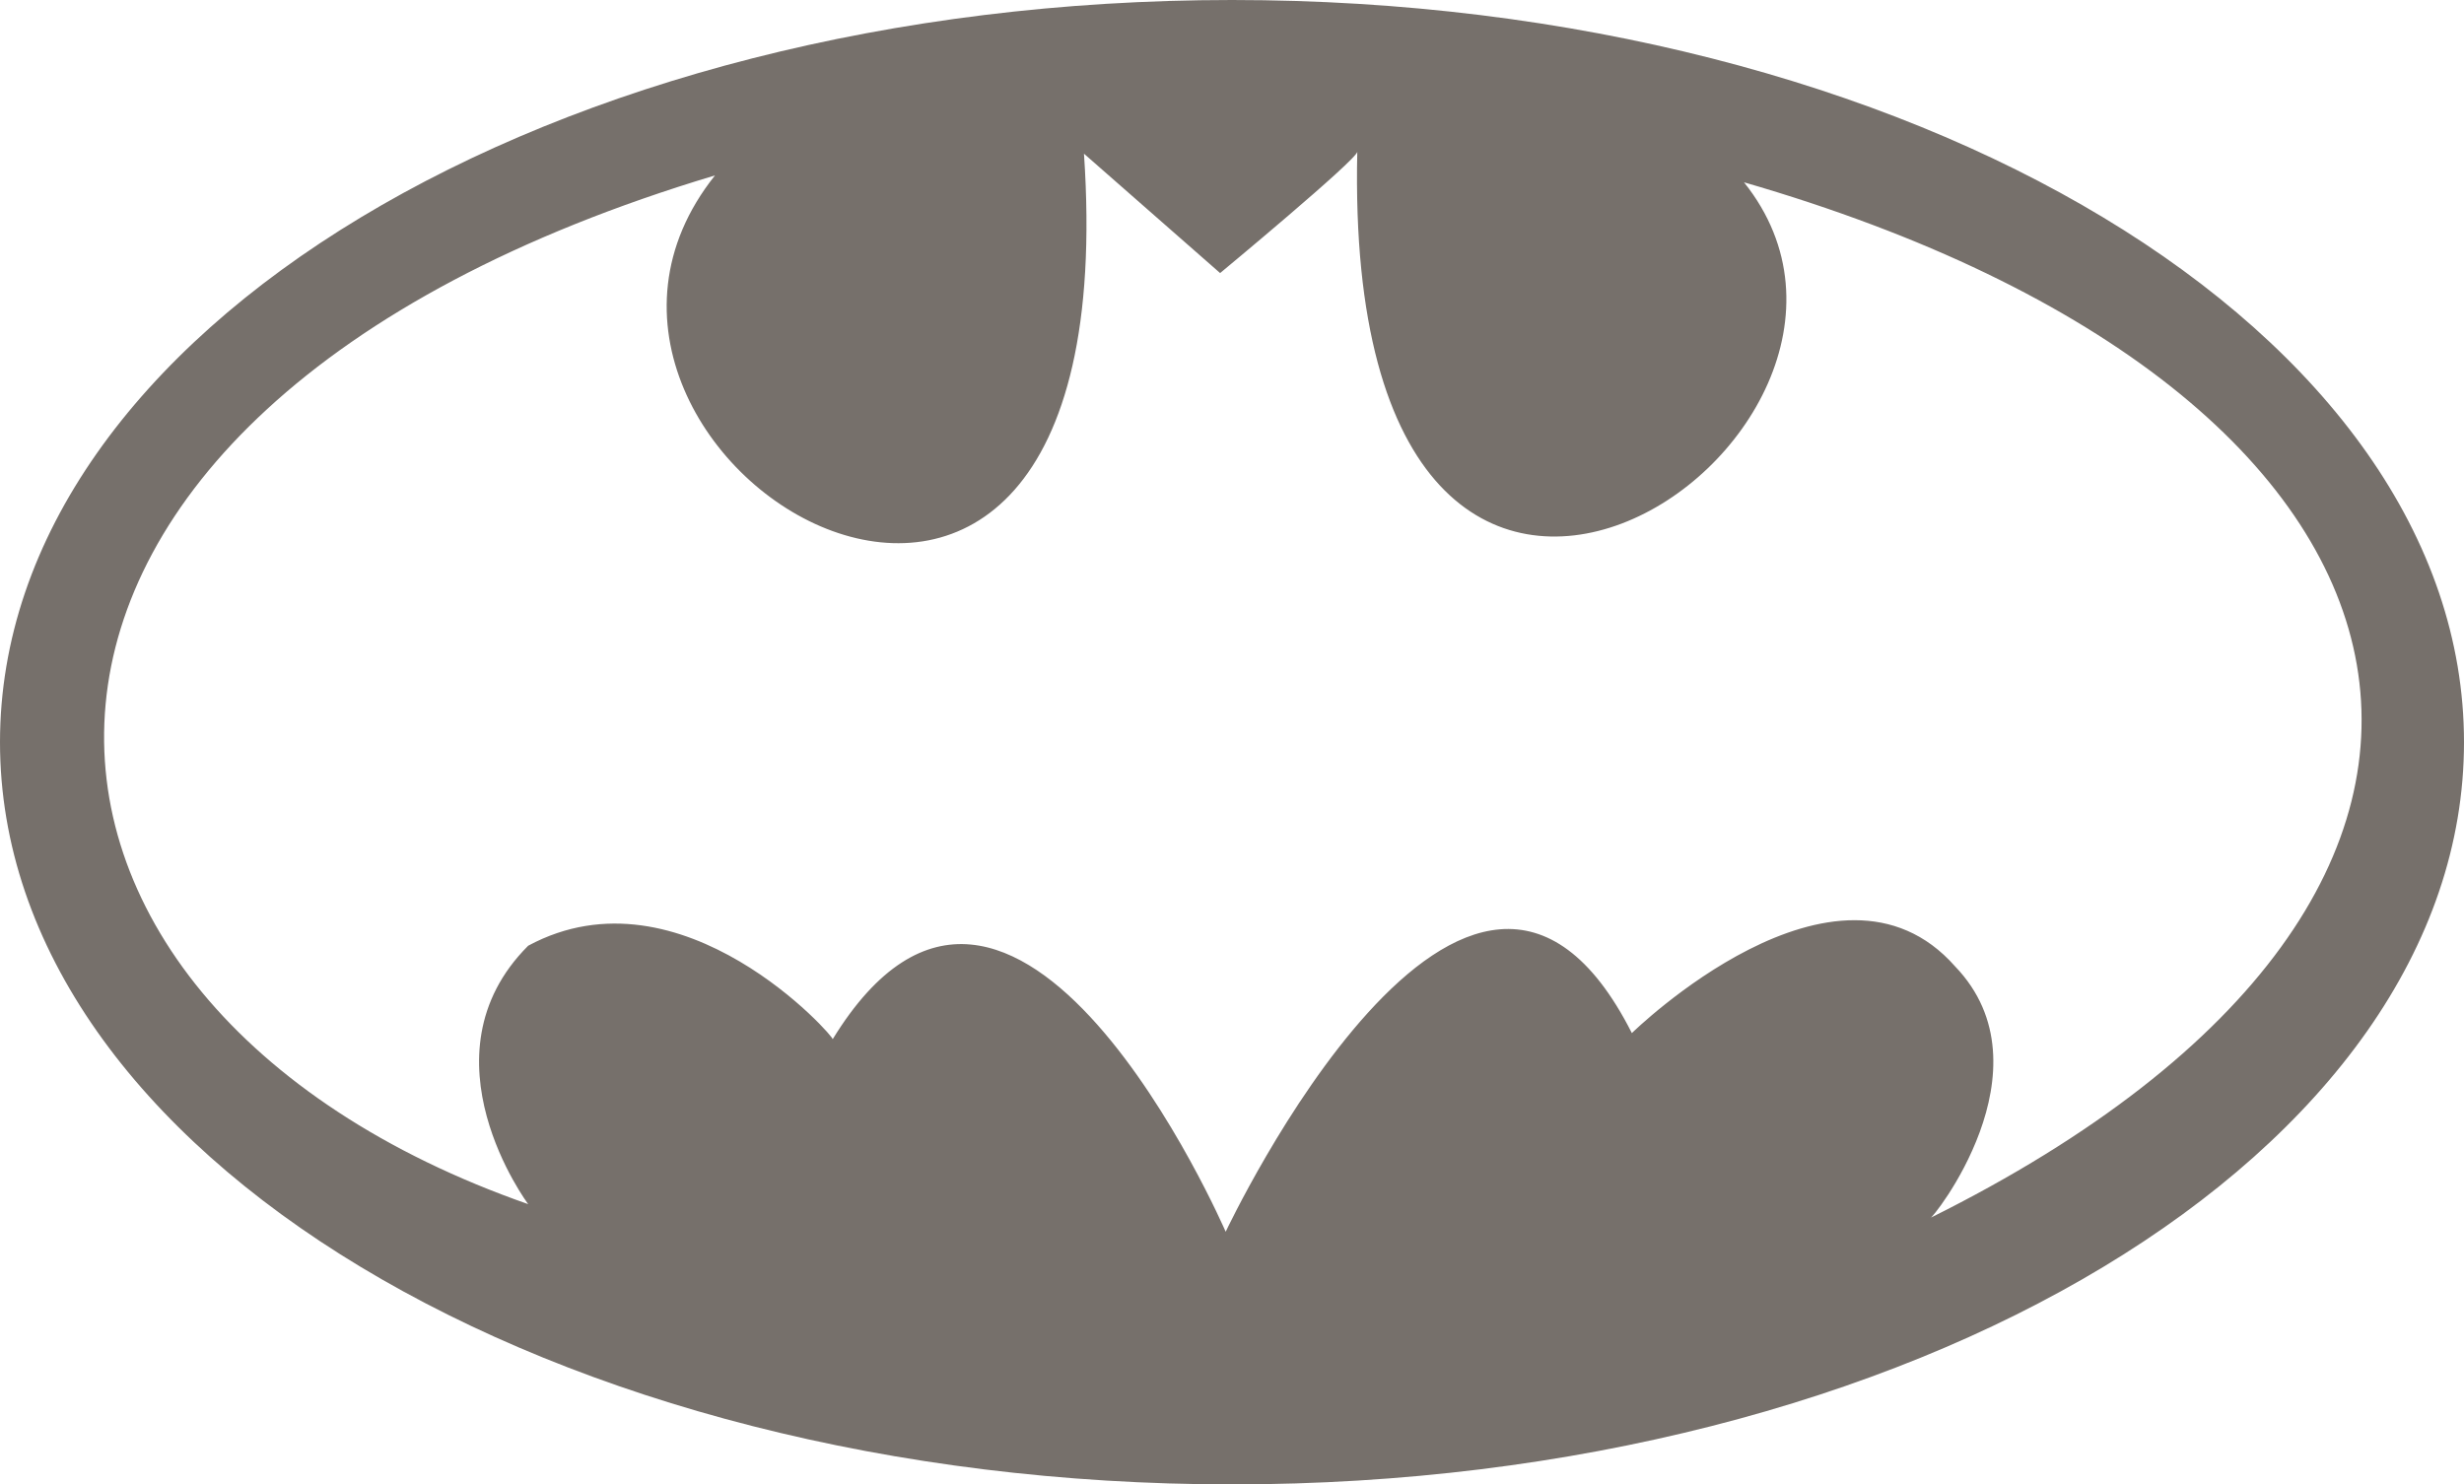 <svg xmlns="http://www.w3.org/2000/svg" viewBox="0 0 39 23.5">
  <defs>
    <style>
      .cls-1 {
        fill: #76706b;
      }
    </style>
  </defs>
  <path id="batman" class="cls-1" d="M19.5,4.25C8.73,4.25,0,9.511,0,16S8.73,27.75,19.5,27.75,39,22.489,39,16,30.27,4.25,19.5,4.25ZM30.555,23.53c0,.062,1.951-2.357.39-3.981-1.874-2.124-5.116,1.056-5.116,1.056C23.267,15.546,19.4,23.75,19.4,23.75s-3.348-7.731-6.221-3.047c.062,0-2.383-2.793-4.819-1.481-1.749,1.749,0,4.091,0,4.091C-.754,20.127-1.347,10.821,11.317,7.027c-3.576,4.481,6.59,10.649,5.84-.344l2.155,1.89s2.171-1.8,2.171-1.921c-.25,10.993,9.369,4.544,6.121.484,11.429,3.308,13.381,11.21,2.951,16.394Z" transform="translate(0 -4.25)"/>
</svg>
